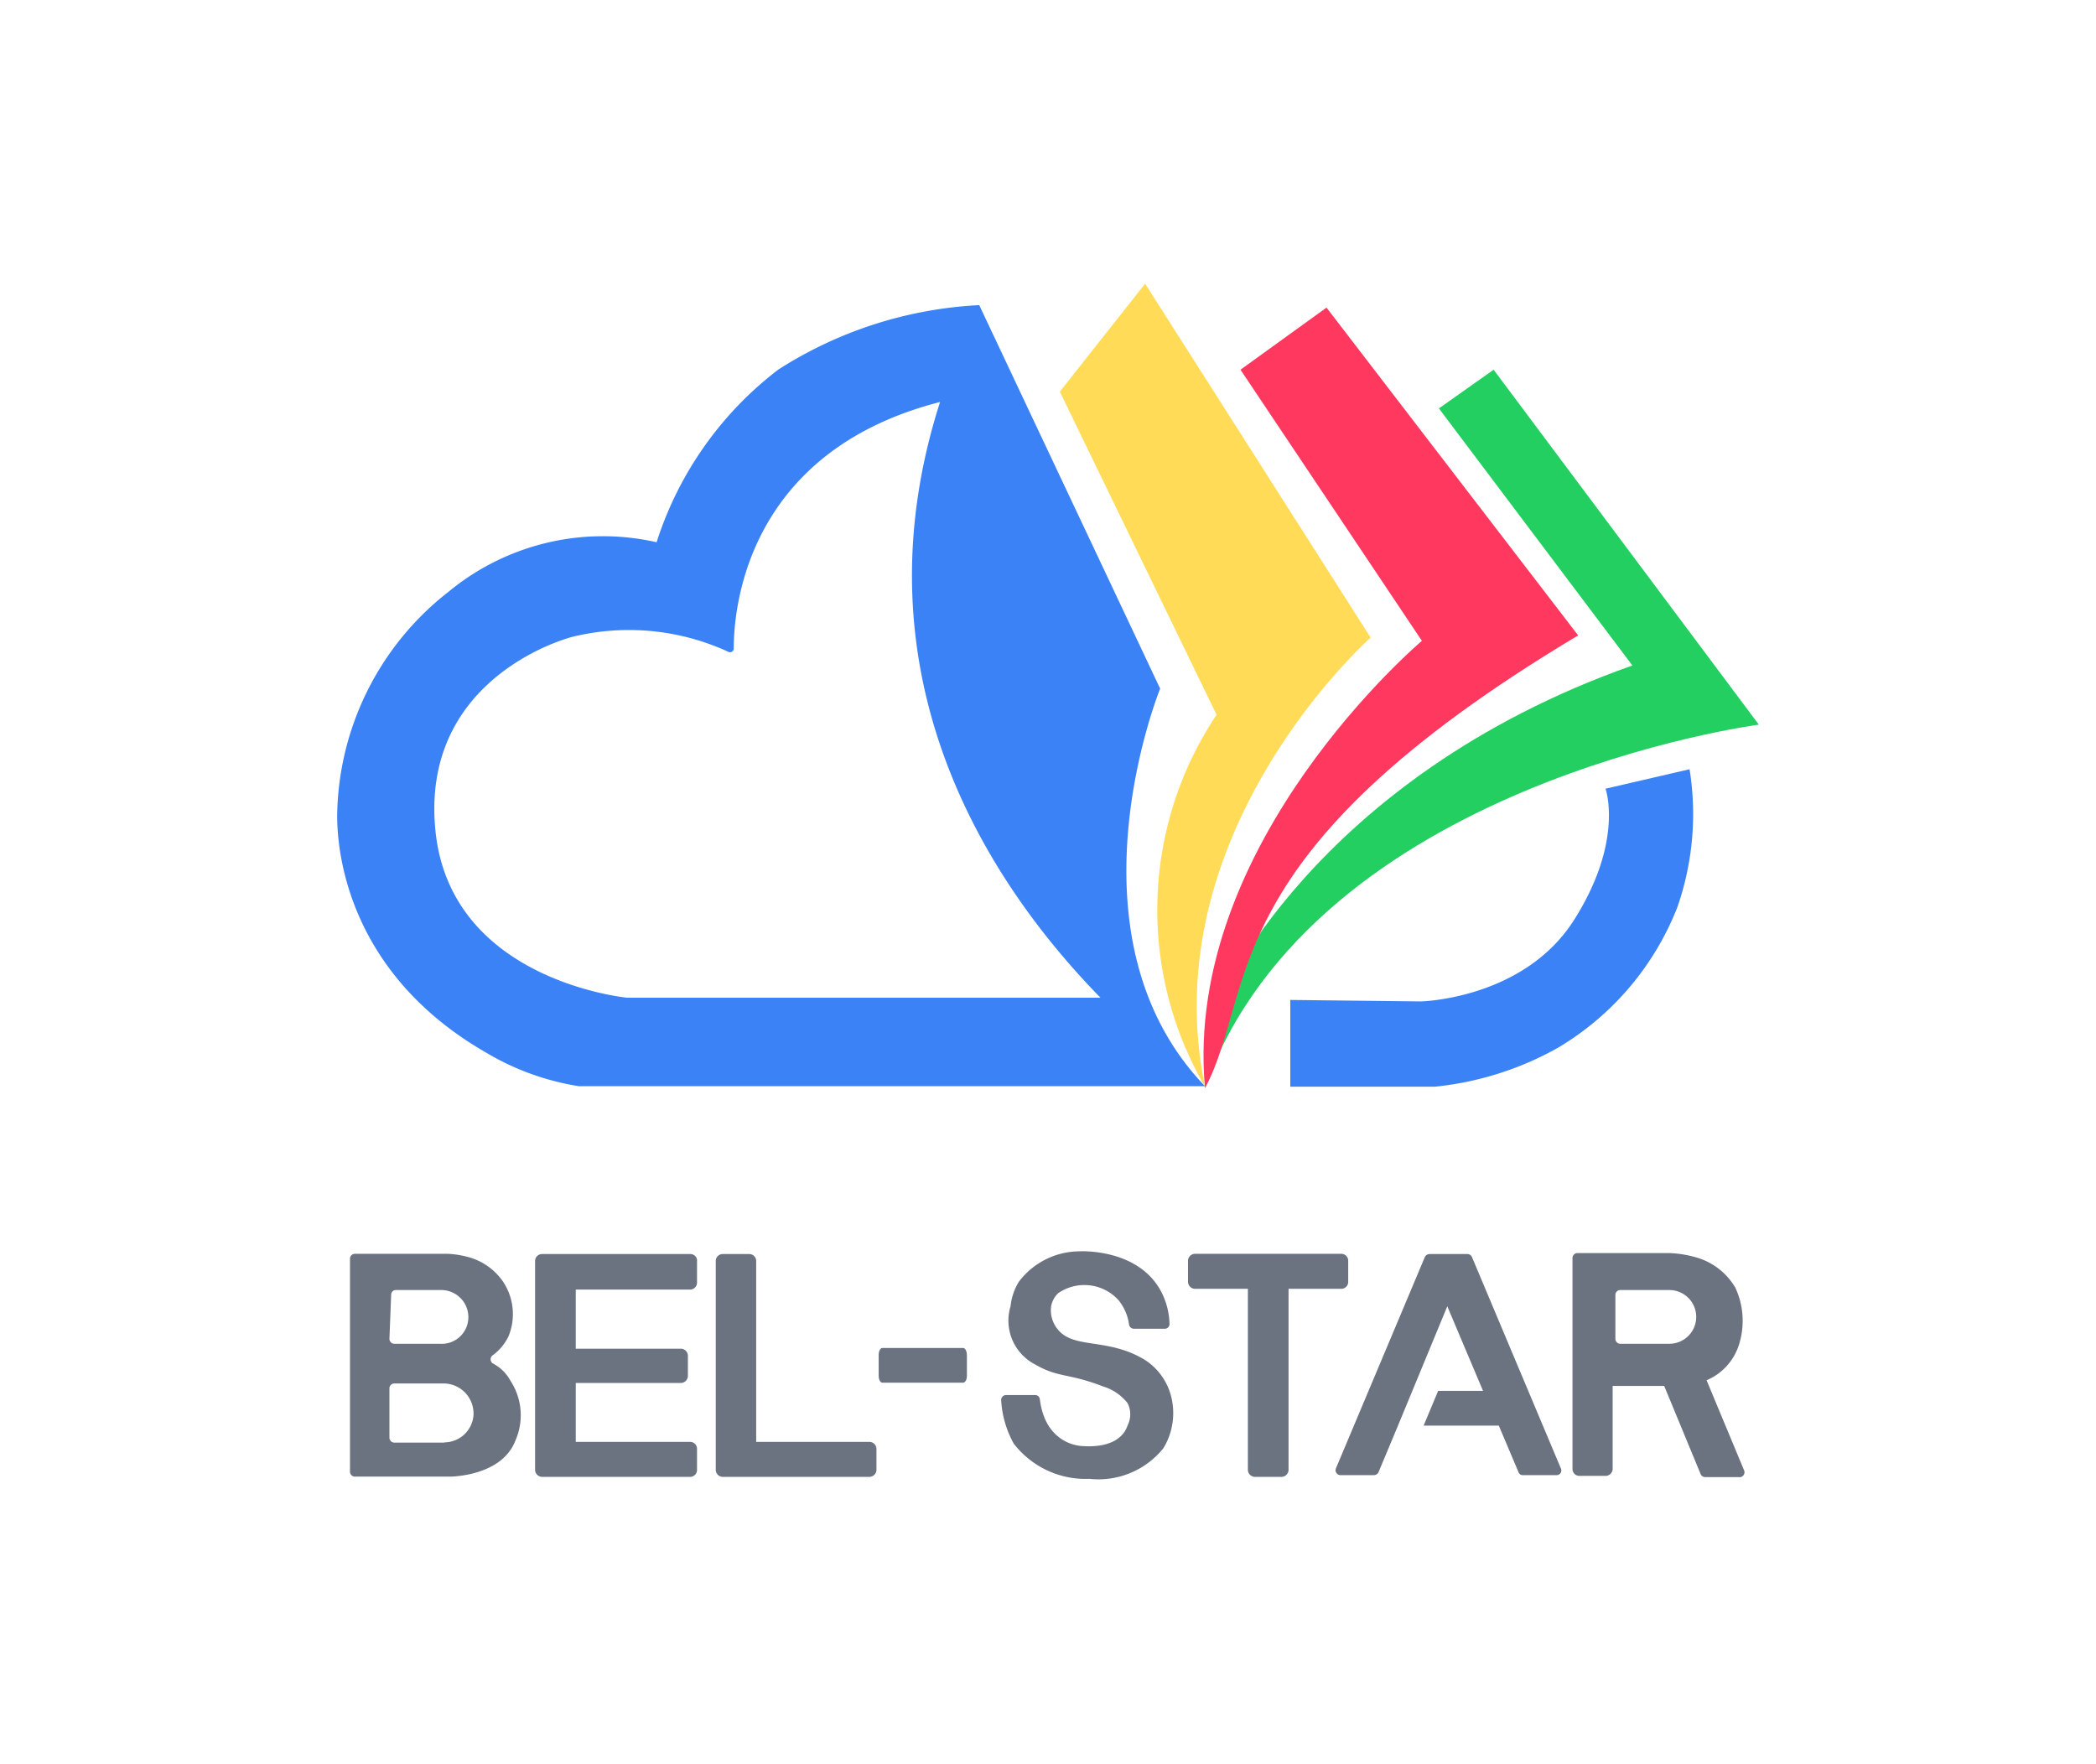 <svg id="图层_1" data-name="图层 1" xmlns="http://www.w3.org/2000/svg" viewBox="0 0 85.04 71.56"><defs><style>.cls-1{fill:#6b7280;}.cls-2{fill:#3b82f6;}.cls-3{fill:#23cf60;}.cls-4{fill:#ff3860;}.cls-5{fill:#ffdb57;}.cls-6{fill:none;}</style></defs><path class="cls-1" d="M35.27,58.5H30.68V51.16a.28.28,0,0,0-.28-.28H29.33a.28.28,0,0,0-.29.28v8.48a.29.29,0,0,0,.29.28h5.94a.29.29,0,0,0,.29-.28v-.85A.29.29,0,0,0,35.27,58.5Z"/><path class="cls-1" d="M54.42,50.87H48.48a.29.29,0,0,0-.28.29V52a.29.29,0,0,0,.28.29h2.15v7.35a.29.29,0,0,0,.29.28H52a.29.29,0,0,0,.28-.28V52.29h2.15A.28.28,0,0,0,54.7,52v-.84A.28.28,0,0,0,54.42,50.87Z"/><path class="cls-1" d="M39.07,54.69H35.8c-.08,0-.15.12-.15.28v.85c0,.16.07.28.15.28h3.27c.09,0,.16-.12.16-.28V55C39.23,54.81,39.16,54.69,39.07,54.69Z"/><path class="cls-1" d="M28,50.88H22a.28.28,0,0,0-.29.28v8.48a.29.29,0,0,0,.29.28H28a.28.28,0,0,0,.28-.28v-.85A.28.28,0,0,0,28,58.5H23.36V56.11h4.27a.29.29,0,0,0,.28-.29V55a.29.29,0,0,0-.28-.28H23.36v-2.4H28a.28.28,0,0,0,.28-.28v-.85A.27.27,0,0,0,28,50.88Z"/><path class="cls-1" d="M46.46,55.18c-1.53-.94-2.94-.41-3.58-1.29a1.21,1.21,0,0,1-.23-.91,1,1,0,0,1,.28-.51,1.87,1.87,0,0,1,2.45.28,2,2,0,0,1,.43,1,.2.2,0,0,0,.2.16h1.25a.19.19,0,0,0,.19-.2,3,3,0,0,0-.32-1.27c-.9-1.77-3.22-1.68-3.35-1.67A3.1,3.1,0,0,0,41.34,52a2.37,2.37,0,0,0-.34,1,2,2,0,0,0,1,2.36c.95.55,1.33.34,2.75.89a2,2,0,0,1,1,.68,1,1,0,0,1,0,.9c-.19.58-.82.91-1.83.84,0,0-1.49,0-1.73-1.89a.19.19,0,0,0-.19-.18H40.82a.2.2,0,0,0-.2.21,4.09,4.09,0,0,0,.51,1.76A3.68,3.68,0,0,0,44.2,60a3.38,3.38,0,0,0,3-1.24,2.74,2.74,0,0,0,.34-2A2.49,2.49,0,0,0,46.46,55.18Z"/><path class="cls-1" d="M70.76,59.65,69.24,56a2.32,2.32,0,0,0,1.31-1.43,3.19,3.19,0,0,0-.14-2.32,2.69,2.69,0,0,0-1.51-1.21,4.55,4.55,0,0,0-1.17-.2H64a.2.2,0,0,0-.2.2v8.56a.28.28,0,0,0,.28.28h1.07a.29.29,0,0,0,.28-.28V56.23h2.09L69,59.81a.2.2,0,0,0,.18.12h1.36A.2.2,0,0,0,70.76,59.65Zm-5.22-5.33V52.53a.2.2,0,0,1,.19-.19h2a1.09,1.09,0,1,1,0,2.18H65.73A.2.2,0,0,1,65.54,54.32Z"/><path class="cls-1" d="M59.72,51a.2.2,0,0,0-.18-.12H58a.22.22,0,0,0-.19.12l-3.61,8.58a.2.2,0,0,0,.19.27h1.35a.21.21,0,0,0,.19-.12l.69-1.65.1-.24h0l2-4.84,1.45,3.43H58.35l-.59,1.41h3.05l.8,1.89a.18.18,0,0,0,.18.12h1.36a.19.19,0,0,0,.18-.27Z"/><path class="cls-1" d="M20,55.32a.2.2,0,0,1,0-.34,2.07,2.07,0,0,0,.63-.76A2.37,2.37,0,0,0,20.41,52a2.5,2.5,0,0,0-1.42-1,3.82,3.82,0,0,0-.82-.13l-3.77,0a.2.2,0,0,0-.2.2v8.64a.2.2,0,0,0,.2.2h3.86s2.09,0,2.65-1.46a2.55,2.55,0,0,0-.2-2.43A1.71,1.71,0,0,0,20,55.32Zm-4.13-2.79a.19.19,0,0,1,.2-.19h1.84A1.1,1.1,0,0,1,19,53.52a1.08,1.08,0,0,1-1.15,1H16a.2.2,0,0,1-.2-.2Zm2.19,6H16a.2.2,0,0,1-.2-.2v-2a.2.2,0,0,1,.2-.2h2a1.22,1.22,0,0,1,1.21,1.3A1.19,1.19,0,0,1,18,58.52Z"/><path class="cls-2" d="M52.35,40.57v3.52h5.86a12.8,12.8,0,0,0,5-1.58,11.52,11.52,0,0,0,4.84-5.69,11.48,11.48,0,0,0,.5-5.61L65.14,32s.76,2.12-1.28,5.33-6.21,3.3-6.21,3.3Z"/><path class="cls-3" d="M60.6,15l10.76,14.4s-18,2.36-22.47,14.7l.47-3.26S53.18,31.61,66.23,27L58.38,16.57Z"/><path class="cls-4" d="M50.33,15l7.36,11s-9.71,8.2-8.8,18.15h0c2.13-4,.2-9.45,15.14-18.37L53.82,12.48Z"/><path class="cls-5" d="M46.46,11.51l9.15,14.36s-8.87,7.86-6.72,18.22A14.24,14.24,0,0,1,49.36,29L43,15.89Z"/><path class="cls-6" d="M38.08,16.24h0c-8,2.05-8.38,8.66-8.36,10a.16.16,0,0,1-.22.14,9.56,9.56,0,0,0-6.13-.66c-.67.12-6.39,1.87-5.76,7.94s7.79,6.75,7.79,6.75l19.2,0h0C40.2,36,34.47,27.53,38.08,16.24Z"/><path class="cls-2" d="M47.07,27.94,39.73,12.38A16.65,16.65,0,0,0,31.57,15,14.29,14.29,0,0,0,26.64,22a9.83,9.83,0,0,0-8.43,2,11.69,11.69,0,0,0-4.53,9.09c0,1,.16,6.27,6.1,9.65a10.54,10.54,0,0,0,3.71,1.33h25.4C43,37.94,47.07,27.94,47.07,27.94ZM44.65,40.48l-19.2,0s-7.15-.67-7.78-6.75,5.08-7.82,5.76-7.94a9.64,9.64,0,0,1,6.13.66.15.15,0,0,0,.21-.14c0-1.33.33-7.94,8.37-10h0C34.53,27.58,40.27,36,44.65,40.48Z"/></svg>